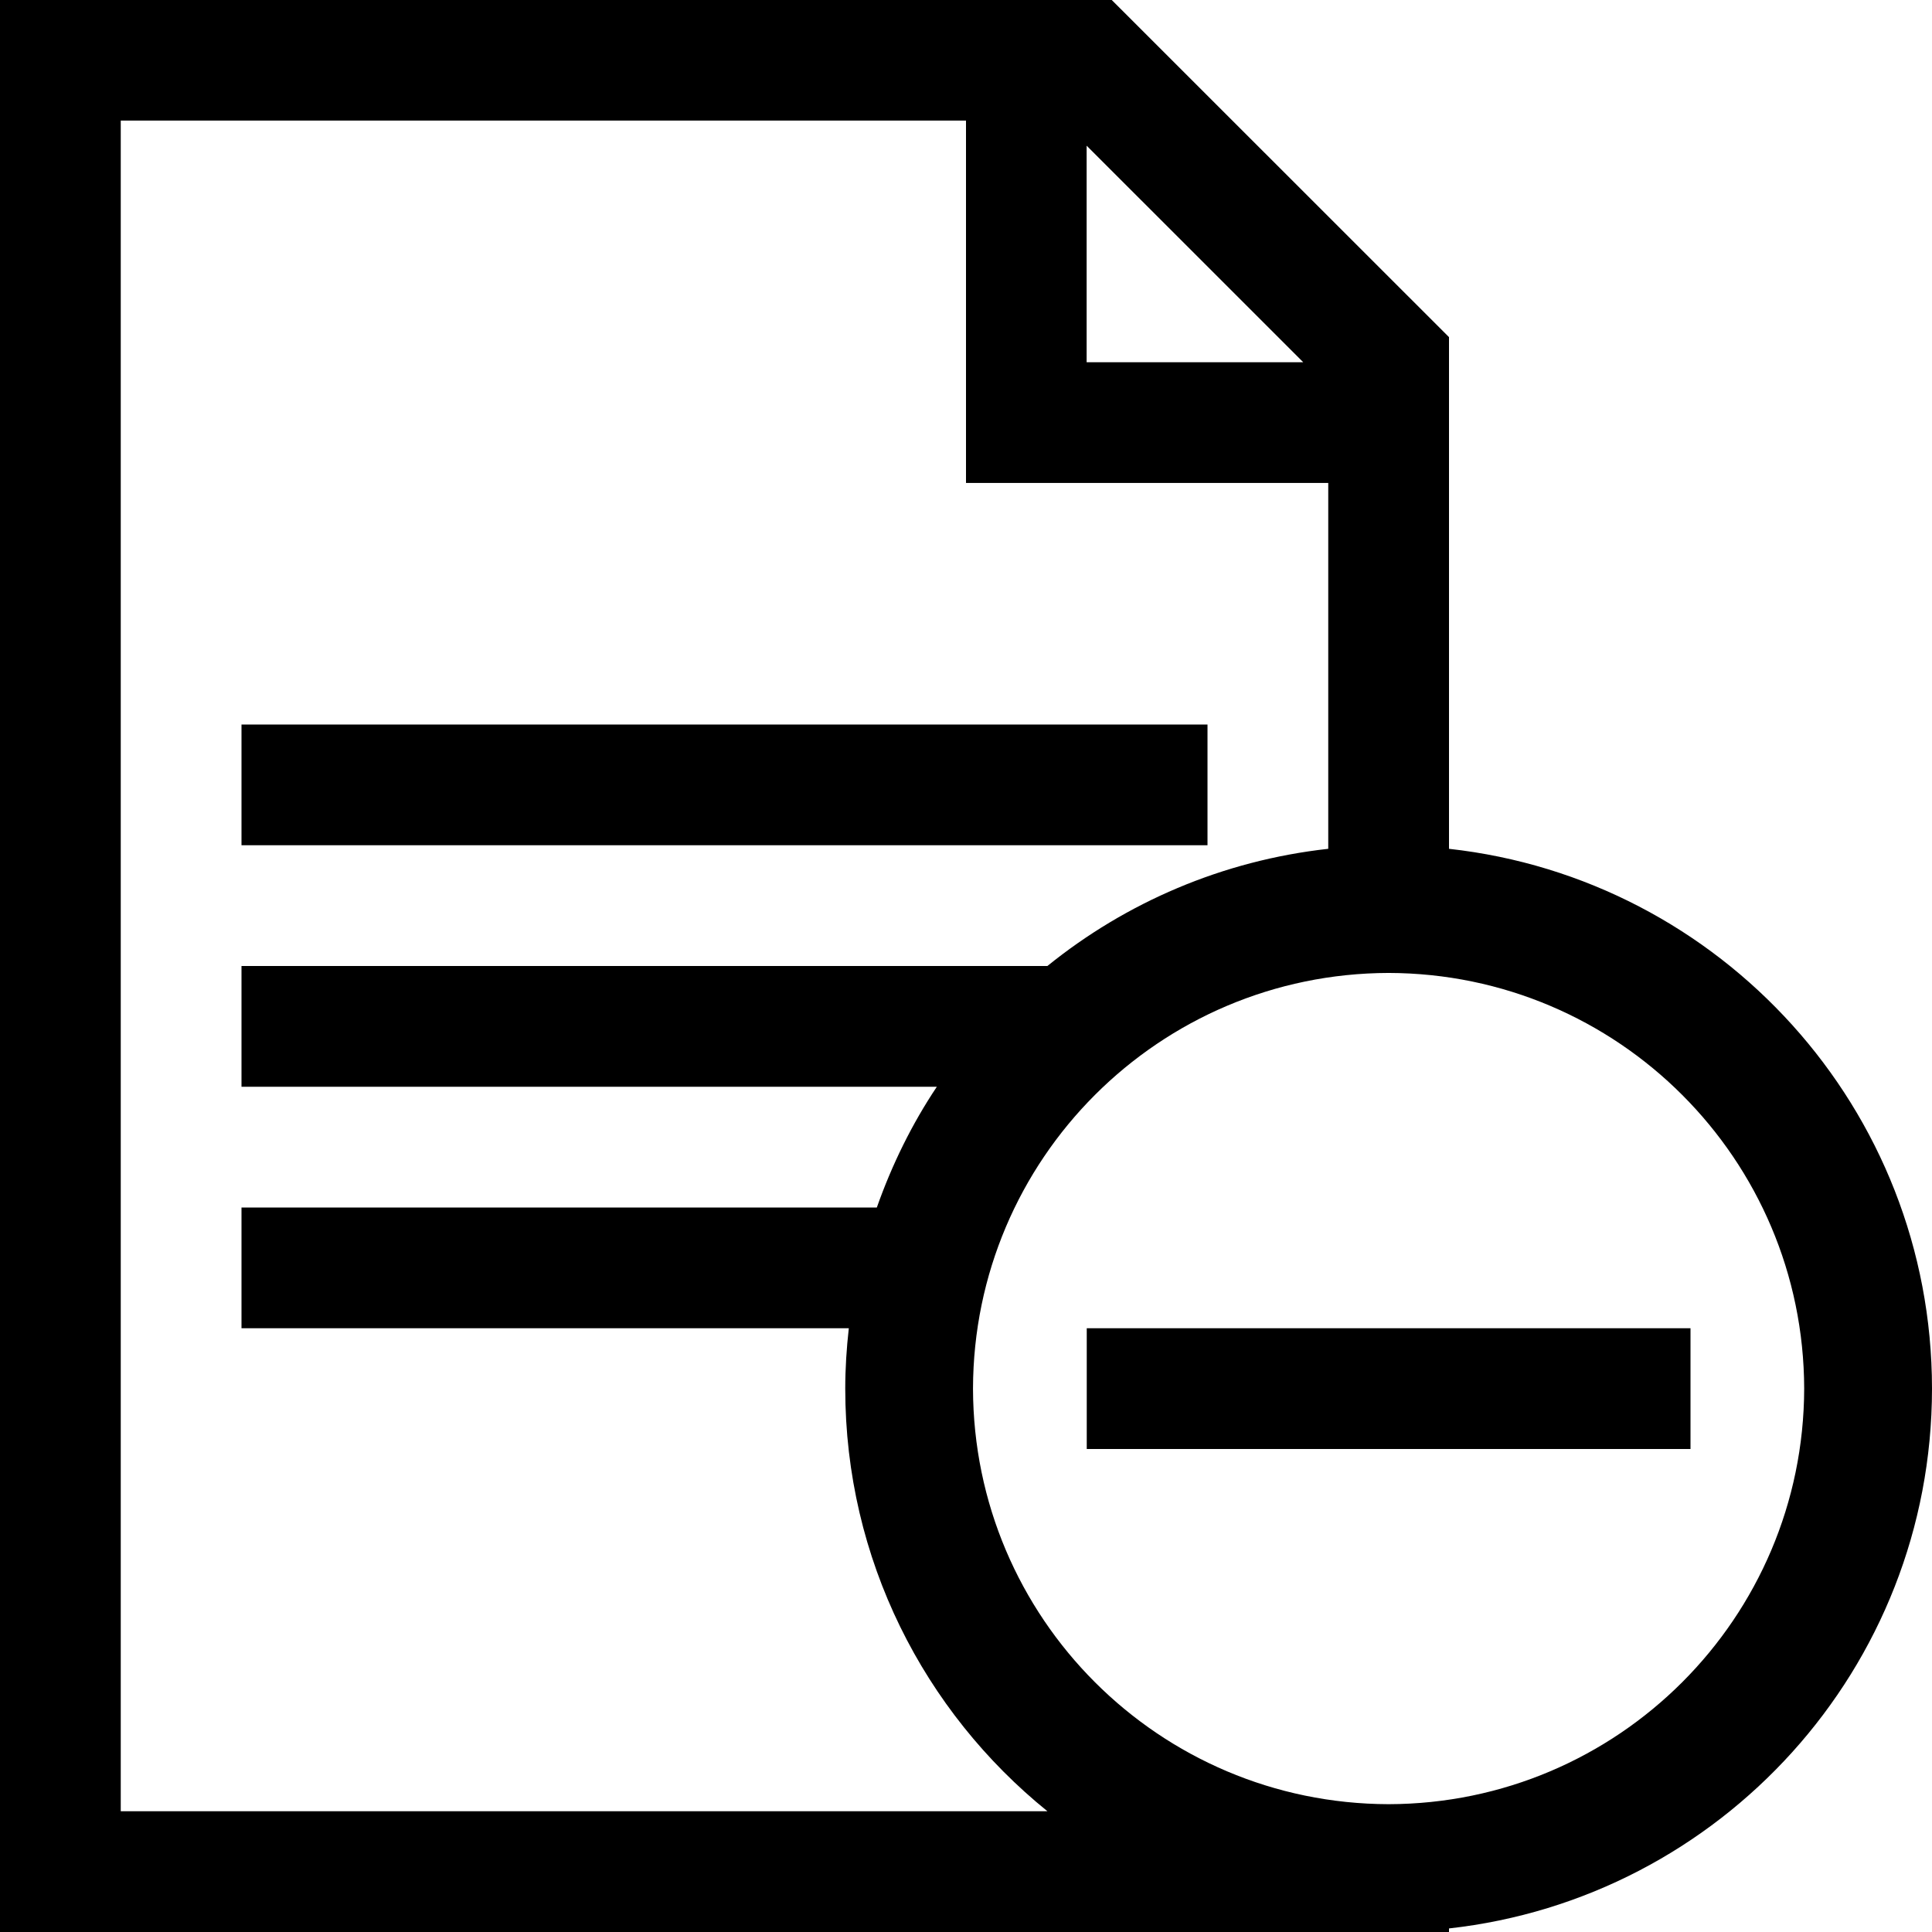 <?xml version="1.0" encoding="UTF-8" standalone="no"?>
<svg
   xmlns:dc="http://purl.org/dc/elements/1.1/"
   xmlns:cc="http://creativecommons.org/ns#"
   xmlns:rdf="http://www.w3.org/1999/02/22-rdf-syntax-ns#"
   xmlns:svg="http://www.w3.org/2000/svg"
   xmlns="http://www.w3.org/2000/svg"
   xmlns:sodipodi="http://sodipodi.sourceforge.net/DTD/sodipodi-0.dtd"
   xmlns:inkscape="http://www.inkscape.org/namespaces/inkscape"
   version="1.1"
   x="0px"
   y="0px"
   width="32px"
   height="32px"
   viewBox="0 0 32 32"
   enable-background="new 0 0 32 32"
   xml:space="preserve"
   id="svg2"
   inkscape:version="0.48.4 r9939"
   sodipodi:docname="document_text_remove.svg"><defs
     id="defs3568" /><sodipodi:namedview
     pagecolor="#ffffff"
     bordercolor="#666666"
     borderopacity="1"
     objecttolerance="10"
     gridtolerance="10"
     guidetolerance="10"
     inkscape:pageopacity="0"
     inkscape:pageshadow="2"
     inkscape:window-width="640"
     inkscape:window-height="480"
     id="namedview3566"
     showgrid="false"
     inkscape:zoom="7.375"
     inkscape:cx="16"
     inkscape:cy="16"
     inkscape:window-x="53"
     inkscape:window-y="24"
     inkscape:window-maximized="0"
     inkscape:current-layer="svg2" /><g
     id="background"><rect
       fill="none"
       width="32"
       height="32"
       id="rect3557" /></g><path
     id="rect3564"
     style=""
     d="m 18,22 10,0 0,2 -10,0 z m 6,-7.941 V 5.584 L 18.414,0 H 0 v 32 h 24 v -0.059 c 4.499,-0.5 7.998,-4.309 8,-8.941 -0.002,-4.634 -3.501,-8.444 -8,-8.941 z M 17.998,2.413 21.586,6 H 17.998 V 2.413 z M 2,30 V 1.998 h 14 v 6.001 h 6 v 6.06 C 20.248,14.253 18.648,14.949 17.348,16 H 4 v 2 h 11.517 c -0.412,0.616 -0.743,1.289 -0.994,2 H 4 v 2 H 14.059 C 14.022,22.329 14,22.661 14,23 c 0,2.829 1.308,5.351 3.349,7 H 2 z M 23,29.883 C 19.199,29.874 16.124,26.799 16.116,23 16.124,19.199 19.199,16.124 23,16.115 26.799,16.124 29.874,19.199 29.883,23 29.874,26.799 26.799,29.874 23,29.883 z M 20,12 H 4 v 2 h 16 v -2 z" /></svg>